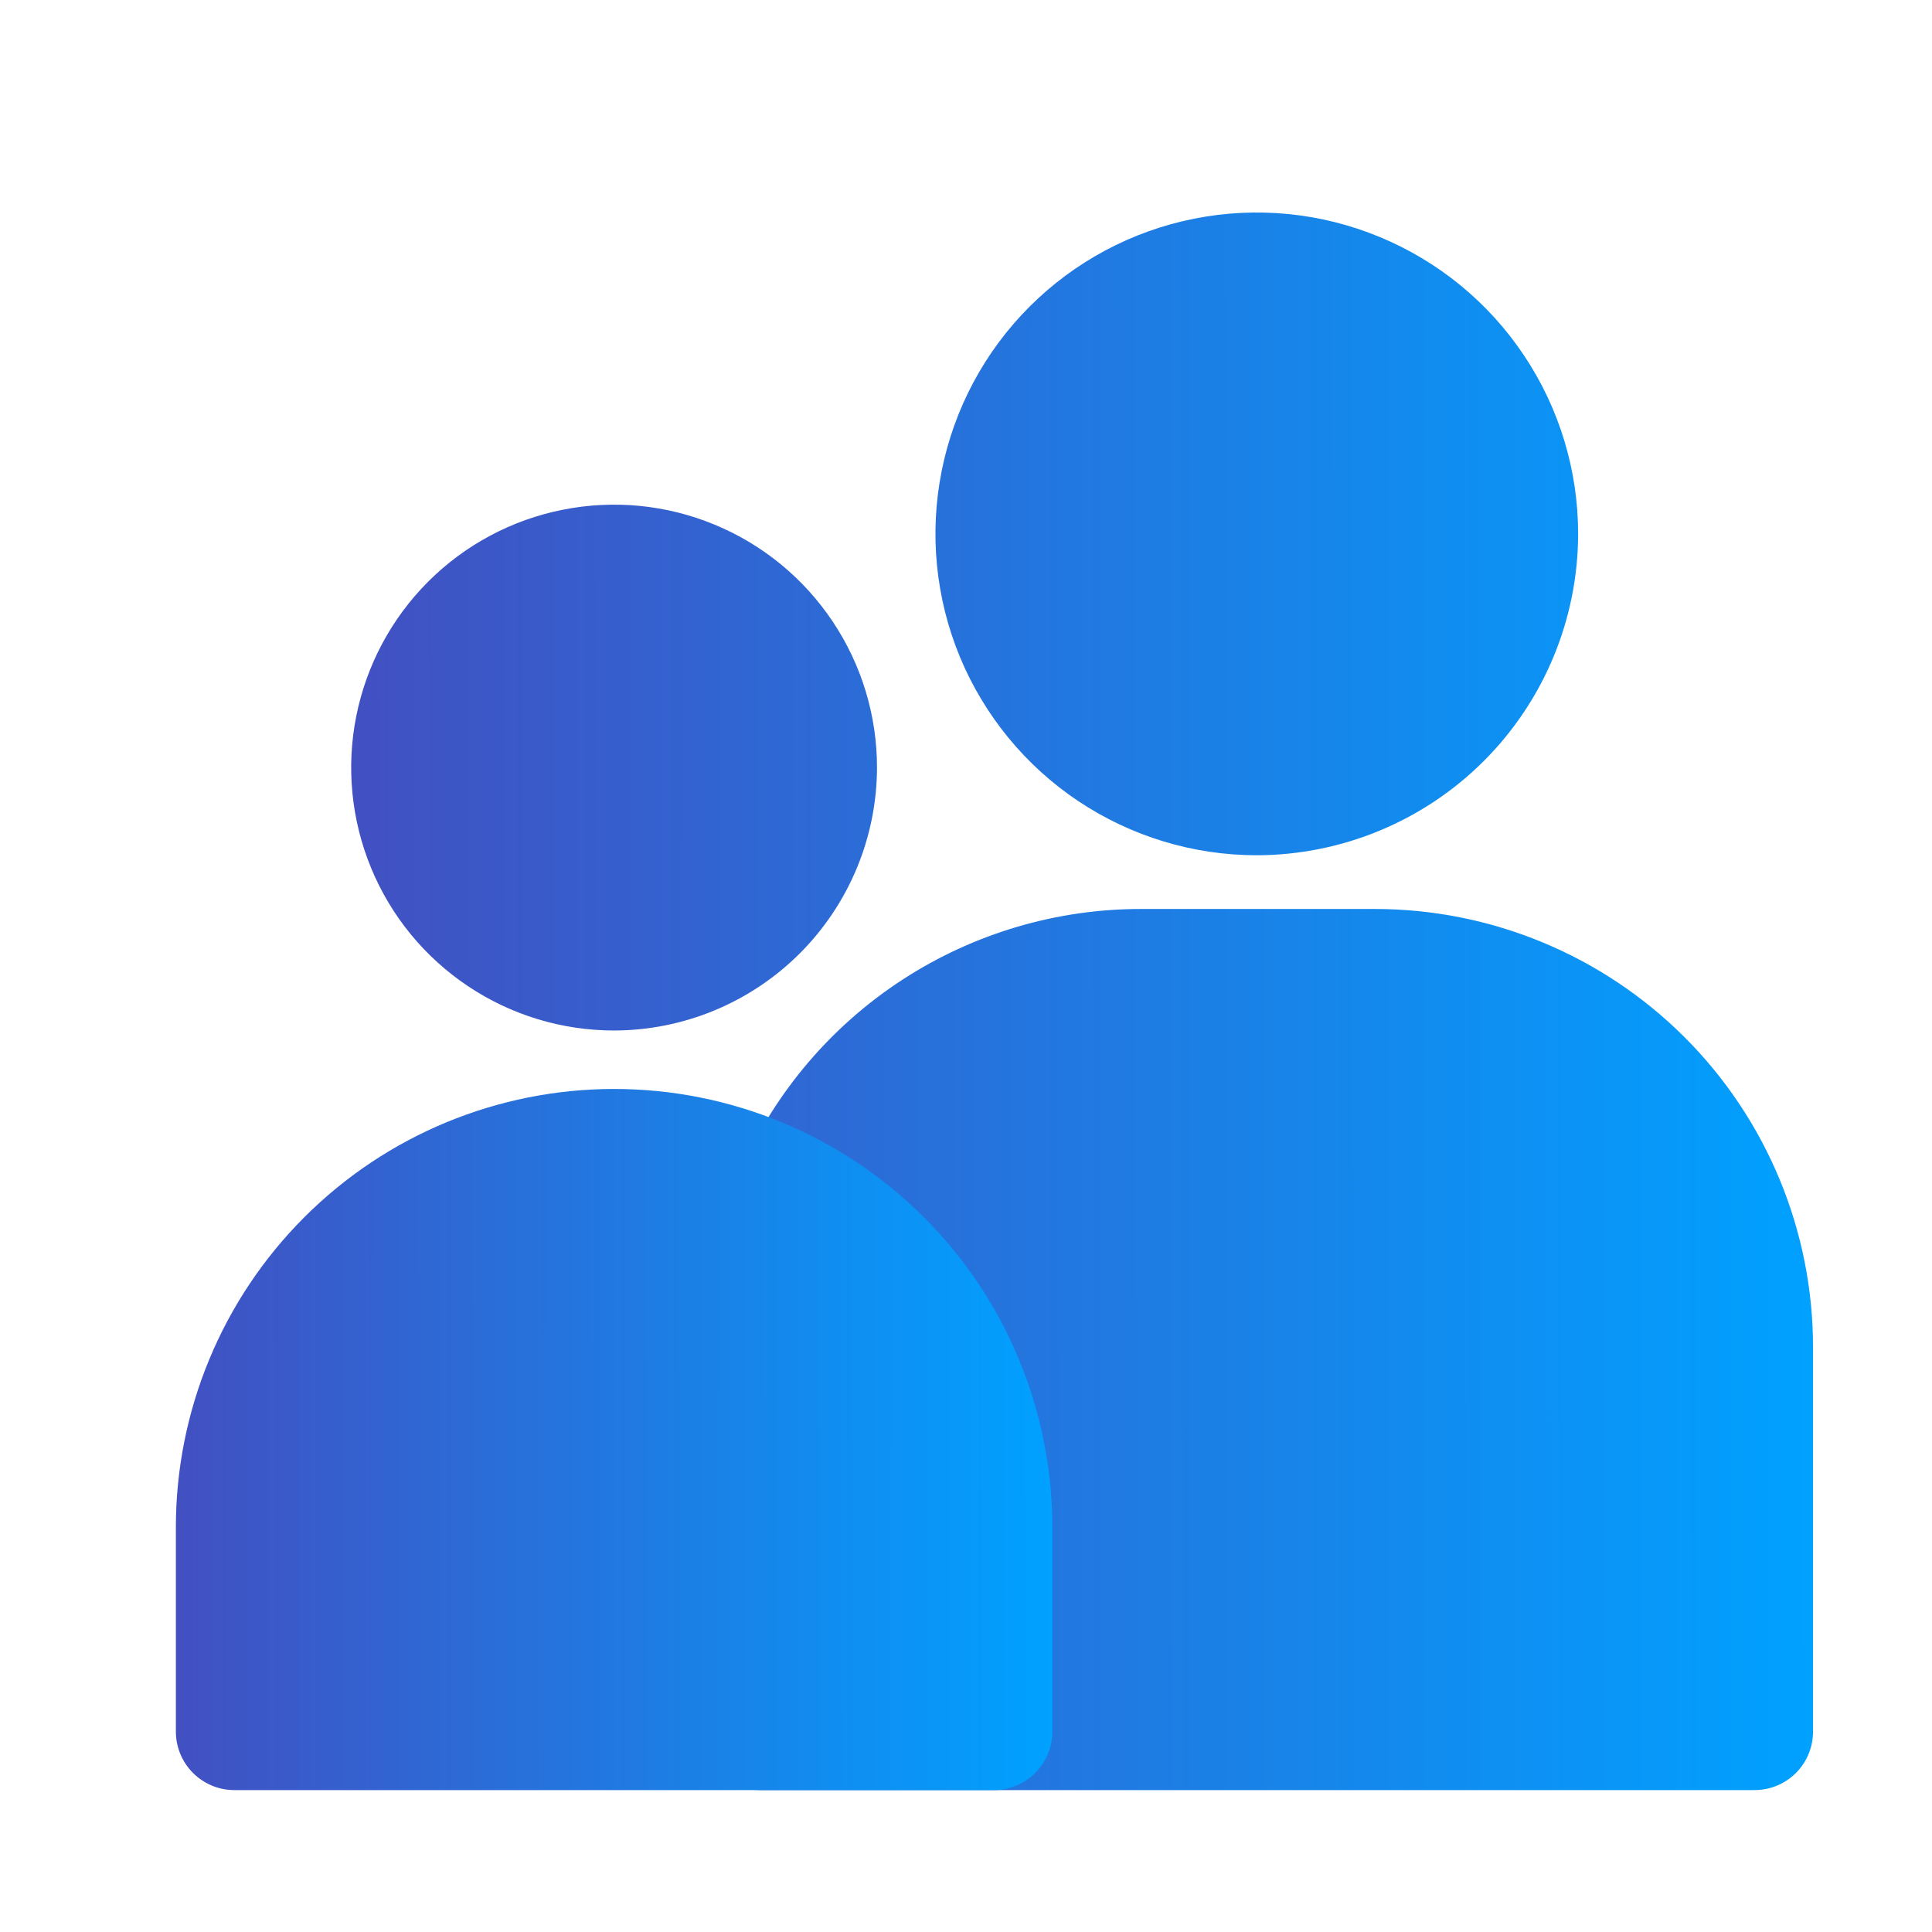 <svg width="31" height="31" viewBox="0 0 31 31" fill="none" xmlns="http://www.w3.org/2000/svg">
<path d="M9.854 16.535C9.019 16.535 8.203 16.288 7.51 15.824C6.816 15.361 6.275 14.702 5.956 13.931C5.637 13.16 5.553 12.312 5.716 11.493C5.879 10.675 6.28 9.923 6.87 9.333C7.46 8.743 8.212 8.341 9.03 8.179C9.849 8.016 10.697 8.099 11.468 8.419C12.239 8.738 12.898 9.279 13.361 9.973C13.825 10.666 14.072 11.482 14.072 12.316C14.07 13.434 13.624 14.506 12.834 15.297C12.043 16.087 10.972 16.533 9.854 16.535ZM20.166 13.723C19.146 13.723 18.149 13.42 17.301 12.854C16.453 12.287 15.793 11.482 15.402 10.54C15.012 9.597 14.91 8.561 15.109 7.56C15.308 6.56 15.799 5.641 16.52 4.92C17.241 4.199 18.16 3.708 19.16 3.509C20.16 3.31 21.197 3.412 22.139 3.803C23.081 4.193 23.887 4.854 24.453 5.702C25.02 6.55 25.322 7.547 25.322 8.566C25.32 9.933 24.776 11.243 23.809 12.21C22.843 13.176 21.533 13.72 20.166 13.723ZM28.135 28.723H12.197C11.949 28.723 11.71 28.624 11.534 28.448C11.358 28.272 11.26 28.034 11.26 27.785C11.26 27.537 11.358 27.298 11.534 27.122C11.71 26.946 11.949 26.848 12.197 26.848H19.697H27.197V21.616C27.195 20.25 27.998 27.814 27.032 26.848C27.032 26.848 26.689 26.85 25.322 26.848L21.028 27.363C21.028 27.363 13.665 26.58 12.834 27.122C12.002 27.664 14.008 18.61 13.604 19.516C13.558 19.636 13.489 19.745 13.4 19.837C13.311 19.929 13.204 20.002 13.086 20.051C12.967 20.1 12.84 20.124 12.712 20.122C12.584 20.12 12.458 20.092 12.341 20.04C12.225 19.987 12.12 19.911 12.034 19.816C11.948 19.722 11.882 19.611 11.84 19.49C11.799 19.369 11.782 19.24 11.792 19.113C11.802 18.985 11.838 18.861 11.897 18.748C12.449 17.508 13.348 16.455 14.486 15.716C15.625 14.977 16.953 14.584 18.31 14.585H22.06C23.925 14.585 25.713 15.326 27.032 16.645C28.35 17.963 29.091 19.752 29.091 21.616V27.785C29.091 27.91 29.066 28.033 29.018 28.148C28.97 28.263 28.899 28.367 28.81 28.455C28.721 28.542 28.615 28.611 28.499 28.657C28.383 28.703 28.259 28.725 28.135 28.723Z" fill="url(#paint0_linear_2_636)"/>
<path d="M15.947 28.723H3.76C3.511 28.723 3.273 28.624 3.097 28.448C2.921 28.272 2.822 28.034 2.822 27.785V24.504C2.822 22.639 3.563 20.851 4.882 19.532C6.2 18.213 7.989 17.473 9.854 17.473C11.718 17.473 13.507 18.213 14.825 19.532C16.144 20.851 16.885 22.639 16.885 24.504V27.785C16.885 28.034 16.786 28.272 16.61 28.448C16.434 28.624 16.196 28.723 15.947 28.723Z" fill="url(#paint1_linear_2_636)"/>
<defs>
<linearGradient id="paint0_linear_2_636" x1="5.635" y1="17.666" x2="29.091" y2="17.649" gradientUnits="userSpaceOnUse">
<stop stop-color="#4250C2"/>
<stop offset="1" stop-color="#00A1FF"/>
</linearGradient>
<linearGradient id="paint1_linear_2_636" x1="2.822" y1="23.808" x2="16.885" y2="23.795" gradientUnits="userSpaceOnUse">
<stop stop-color="#4250C2"/>
<stop offset="1" stop-color="#00A1FF"/>
</linearGradient>
</defs>
</svg>
